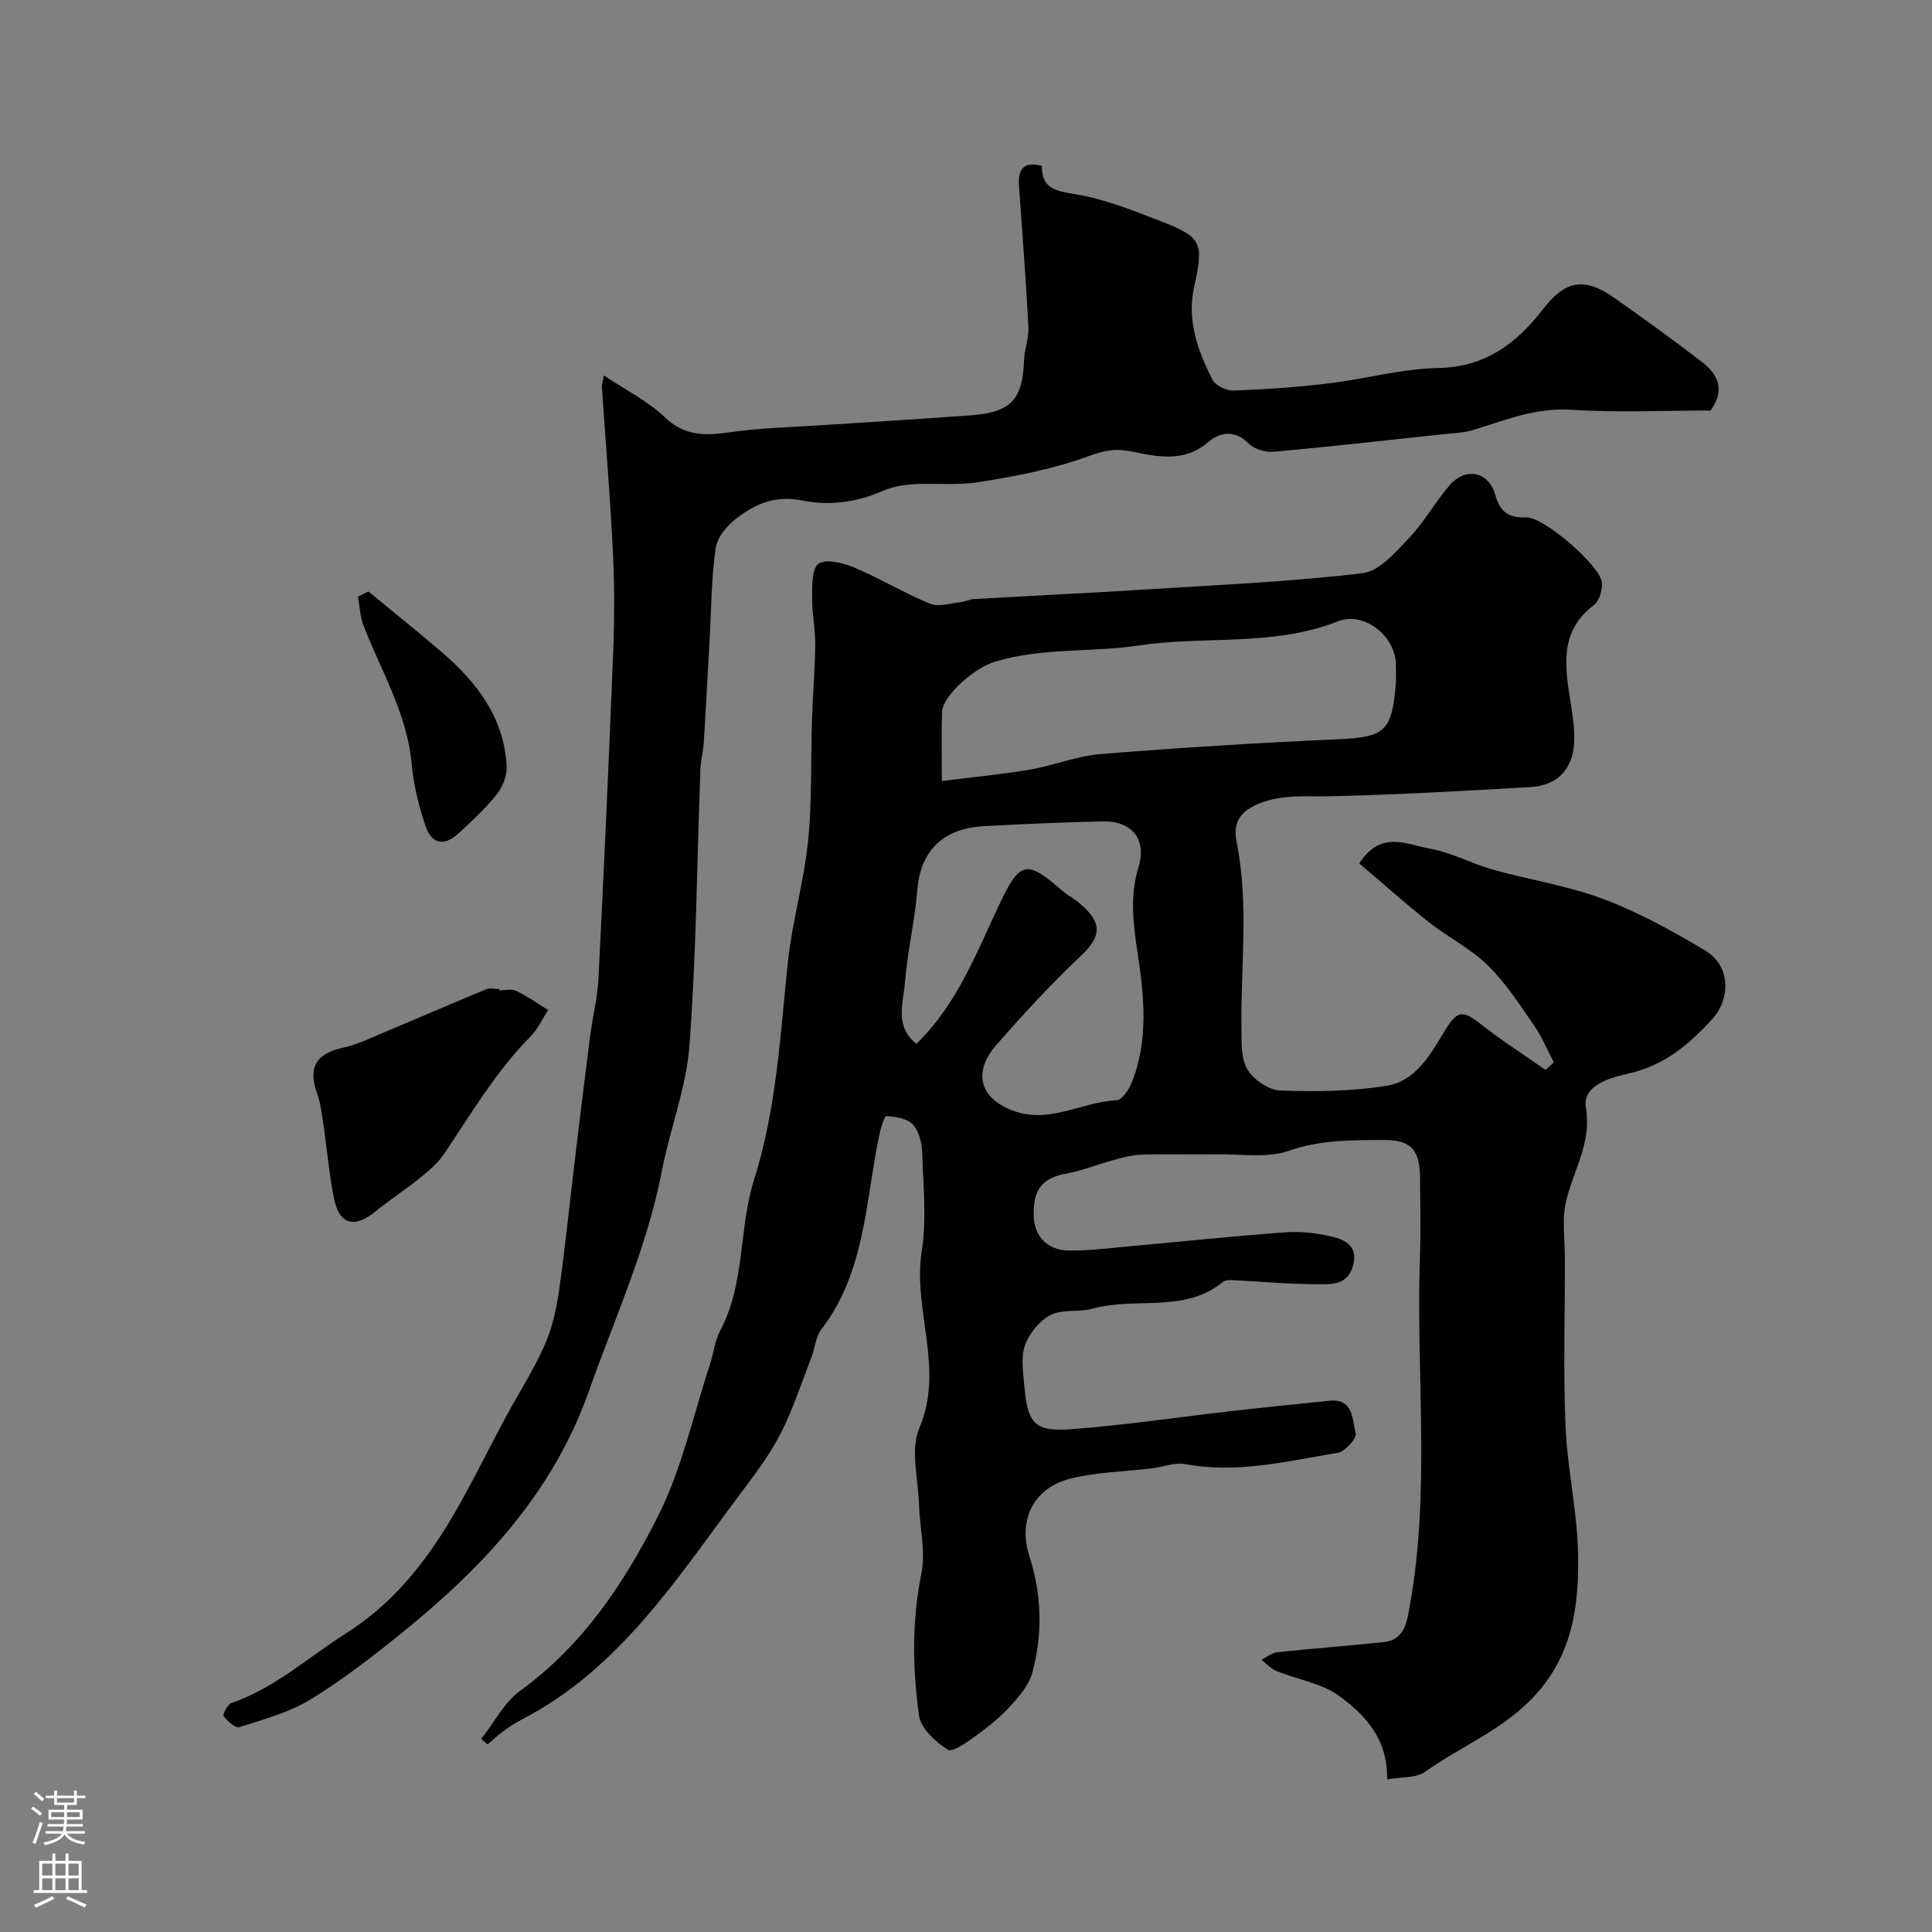 <svg enable-background="new 0 0 400 400" viewBox="0 0 400 400" xmlns="http://www.w3.org/2000/svg"><rect x="0" y="0" width="400" height="400" fill="#808080" stroke="none"/><g fill="#010000"><path d="m99.63 360.02c2.66-3.37 4.75-7.55 8.1-9.98 12.98-9.43 21.59-22.4 28.54-36.21 4.91-9.76 7.26-20.82 10.71-31.3.76-2.31.98-4.89 2.1-6.99 5.26-9.84 3.83-21.14 7.05-31.32 4.65-14.71 5.4-29.87 6.99-45 .89-8.41 3.32-16.66 4.18-25.07.84-8.26.54-16.64.81-24.96.17-5.29.62-10.58.68-15.87.03-3.09-.67-6.19-.64-9.28.03-2.53-.18-6.11 1.28-7.28 1.4-1.12 5.03-.26 7.28.68 5.39 2.26 10.44 5.33 15.84 7.55 1.76.73 4.18-.09 6.29-.31.95-.1 1.86-.6 2.8-.65 12.2-.7 24.41-1.28 36.6-2.05 14.64-.92 29.32-1.56 43.87-3.31 3.51-.42 6.89-4.42 9.7-7.37 3.13-3.28 5.35-7.42 8.34-10.86 3.25-3.75 8.02-2.88 9.39 1.92 1.07 3.73 2.75 4.86 6.48 4.76 3.62-.09 15.13 9.88 15.62 13.37.21 1.52-.49 3.9-1.63 4.77-7.27 5.5-6 12.8-4.83 20.21.43 2.75.87 5.56.73 8.32-.27 5.46-3.55 8.85-8.97 9.16-14.02.8-28.06 1.63-42.1 1.91-4.67.09-9.1-.38-13.75 1.35-4.34 1.61-5.88 4.06-5.06 8.13 2.58 12.76.82 25.6 1 38.4.04 2.93-.15 6.32 1.22 8.65 1.25 2.13 4.41 4.3 6.8 4.39 7.33.27 14.79.17 22.02-.97 6.07-.96 9.09-6.52 12.07-11.41 2.59-4.25 3.65-4.34 7.5-1.32 4.28 3.36 8.88 6.31 13.34 9.43.58-.52 1.15-1.03 1.73-1.55-1.35-2.57-2.47-5.31-4.11-7.67-2.98-4.3-5.87-8.81-9.57-12.43-3.56-3.49-8.24-5.8-12.19-8.93-4.93-3.9-9.63-8.1-14.41-12.16 4.39-6.99 9.92-3.89 14.6-3.07 4.42.77 8.56 3.08 12.93 4.31 7.65 2.15 15.62 3.35 23.01 6.13 7.37 2.78 14.4 6.65 21.17 10.72 5.04 3.03 5.32 9.82 1.3 14.2-4.71 5.13-9.77 9.46-16.96 11.13-3.87.9-9.98 2.33-9.13 7.29 1.48 8.63-4.46 15.17-4.58 23.08-.04 2.7.22 5.4.22 8.1.03 11.52-.35 23.06.13 34.56.37 8.82 2.42 17.58 2.6 26.39.21 10.52-1 20.7-8.83 29.31-6.52 7.17-15.29 10.54-22.83 15.91-1.88 1.34-4.92 1.04-7.87 1.57.18-8.31-4.54-13.37-9.95-17.29-3.65-2.64-8.65-3.39-12.98-5.15-1.16-.47-2.07-1.54-3.09-2.33 1.1-.54 2.16-1.44 3.31-1.56 7.34-.78 14.7-1.31 22.04-2.1 4.47-.48 4.83-4.55 5.38-7.63 4.29-23.89 1.24-48.02 2.08-72.04.19-5.52.07-11.05.02-16.58-.05-5.78-2-7.75-7.66-7.7-6.55.05-12.96-.05-19.46 2.23-4.49 1.58-9.89.66-14.89.73-5.19.08-10.39-.08-15.58.07-1.92.06-3.84.58-5.71 1.08-3.28.88-6.46 2.19-9.78 2.81-5.11.95-7.09 3.26-6.9 8.87.15 4.22 2.85 7.09 7.45 7.11 4.26.02 8.54-.55 12.8-.93 10.63-.95 21.25-2.09 31.9-2.85 3.21-.23 6.57.16 9.71.92 2.87.69 5.42 2.14 4.19 6.17-1.17 3.85-4.39 3.66-7.09 3.66-5.95 0-11.89-.56-17.84-.85-.64-.03-1.48-.02-1.92.35-8.03 6.59-18.13 3.06-27 5.55-2.8.79-6.19.06-8.66 1.3-2.29 1.16-4.44 3.77-5.33 6.22-.91 2.5-.4 5.61-.16 8.42.69 7.93 2.1 9.59 9.91 9.01 10.94-.82 21.81-2.47 32.71-3.71 6.85-.78 13.7-1.48 20.56-2.17 5.03-.5 4.71 3.93 5.43 6.72.26 1.02-2.17 3.8-3.66 4.05-10.45 1.72-20.85 4.37-31.64 2.34-2.12-.4-4.5.59-6.76.87-5.69.69-11.54.76-17.05 2.16-7.64 1.94-10.83 8.62-8.46 15.99 2.58 8.04 2.81 16.19.59 24.26-.69 2.5-2.67 4.79-4.49 6.79-2.09 2.29-4.55 4.3-7.08 6.13-1.84 1.33-4.93 3.56-5.9 2.94-2.52-1.62-5.58-4.39-5.95-7.04-1.35-9.74-1.52-19.55.48-29.4.92-4.55-.34-9.53-.49-14.32-.16-5.32-1.84-11.35.07-15.83 5.26-12.36-1.39-24.37.49-36.54 1.04-6.7.32-13.69.1-20.54-.07-2-.67-4.43-1.96-5.8-1.17-1.25-3.57-1.58-5.47-1.72-.4-.03-1.16 2.52-1.46 3.95-2.88 13.73-2.85 28.3-11.99 40.21-1.18 1.54-1.31 3.86-2.05 5.77-2.04 5.26-3.78 10.68-6.32 15.68-2.2 4.33-5.18 8.3-8.11 12.2-13.23 17.62-25.1 36.57-45.6 47.16-1.3.67-2.54 1.49-3.72 2.35-1.16.85-2.21 1.84-3.3 2.77-.46-.39-.89-.76-1.32-1.14zm95.37-198.32c6.55-.83 12.39-1.37 18.16-2.35 4.96-.85 9.78-2.83 14.75-3.23 16.24-1.31 32.52-2.33 48.8-3.05 9.93-.43 11.47-1.49 12.27-11.44.11-1.32.02-2.66.02-3.99-.02-5.92-6.57-11.16-12.01-9-13.32 5.28-27.51 2.94-41.21 5-9.78 1.47-19.97.41-29.72 3.33-4.41 1.32-10.92 7.11-11.02 10.45-.14 4.29-.04 8.6-.04 14.28zm-5.28 54.42c8.63-8.4 12.5-19.07 17.34-29.2 4.18-8.75 5.56-8.91 13-2.39.97.85 2.19 1.43 3.19 2.26 4.37 3.61 5.43 6.47.74 10.9-6.25 5.91-12.12 12.25-17.77 18.74-5.02 5.76-3.19 11.28 3.99 13.69 7.35 2.47 13.92-2 20.97-2.33 1.1-.05 2.49-2.11 3.07-3.52 3.58-8.71 2.63-18.03 1.31-26.73-.96-6.32-1.68-12 .19-18.16 1.71-5.65-1.5-9.47-7.42-9.32-8.26.2-16.53.53-24.78 1-8.44.48-12.99 5.28-13.62 13.12-.53 6.5-2.07 12.91-2.59 19.41-.34 4.14-2.16 8.88 2.38 12.53z"/><path d="m125.02 77.73c4.62 3.09 9.13 5.31 12.58 8.62 4.2 4.03 8.53 3.87 13.66 3.13 6.34-.92 12.81-1.04 19.22-1.47 10.19-.68 20.4-1.26 30.58-2.03 8.33-.63 10.66-3.26 10.97-11.5.09-2.27 1.01-4.55.89-6.79-.51-9.71-1.26-19.41-1.94-29.11-.22-3.22.61-5.3 4.73-4.24-.06 4.77 2.93 5.2 7.03 5.89 6 1.01 11.84 3.32 17.57 5.56 8.65 3.39 8.94 4.43 6.9 13.73-1.5 6.87.78 13.15 3.83 19.09.62 1.22 2.88 2.31 4.35 2.25 6.57-.24 13.15-.7 19.68-1.48 7.6-.91 15.13-3.04 22.71-3.19 9.73-.19 16.16-5.05 21.63-12.12 4.62-5.99 8.52-6.79 14.73-2.45 6.15 4.3 12.24 8.72 18.19 13.29 3.29 2.52 4.96 5.74 1.83 10.08-9.41 0-19.2.48-28.92-.16-7.24-.47-13.46 2.11-20 4.13-2.3.71-4.81.76-7.24 1.02-11.4 1.23-22.79 2.52-34.21 3.55-1.71.15-4.06-.48-5.21-1.65-2.91-2.96-6-2.44-8.42-.36-4.96 4.28-10.53 3.05-15.74 1.98-3.38-.69-5.59-.32-8.86.88-7.4 2.73-15.33 4.25-23.17 5.47-6.49 1.02-13.89-.74-19.55 1.76-5.82 2.57-11.47 3.06-16.75 2.01-5.67-1.12-9.62.7-13.5 3.62-1.97 1.48-4.08 3.94-4.41 6.2-.9 6.2-.9 12.53-1.25 18.81-.4 7.08-.76 14.16-1.2 21.24-.12 1.95-.65 3.88-.72 5.83-.71 19.03-.84 38.1-2.26 57.08-.66 8.79-4.04 17.35-5.73 26.1-3.07 15.88-9.8 30.53-15.14 45.63-7.28 20.6-21.54 36.04-38.15 49.51-6.21 5.04-12.57 9.99-19.36 14.17-4.45 2.74-9.76 4.14-14.81 5.78-.81.26-2.47-1.23-3.25-2.28-.26-.35.81-2.43 1.61-2.71 9-3.11 15.91-9.49 23.74-14.45 8.19-5.19 14.26-12.06 19.32-19.8 5.26-8.04 9.33-16.86 13.93-25.32 2.64-4.84 5.63-9.52 7.86-14.55 1.54-3.48 2.41-7.37 2.96-11.17 1.28-8.92 2.17-17.9 3.25-26.85 1.04-8.61 2.08-17.22 3.18-25.82.52-4.05 1.55-8.07 1.75-12.13 1.12-22.29 2.14-44.58 3.02-66.88.28-7.02.32-14.08-.02-21.09-.56-11.51-1.53-23-2.3-34.5-.01-.51.21-1.1.41-2.31z"/><path d="m103.38 205.05c1.16 0 2.51-.38 3.46.08 2.32 1.12 4.44 2.63 6.65 3.98-1.19 1.83-2.11 3.92-3.61 5.43-7.17 7.25-12.29 15.97-17.92 24.34-1.33 1.98-3.29 3.6-5.17 5.13-2.91 2.36-6.09 4.37-8.98 6.75-4.44 3.65-7.57 2.85-8.69-2.75-.99-4.95-1.39-10.02-2.14-15.03-.33-2.23-.59-4.54-1.34-6.64-1.91-5.35-.18-8.22 5.36-9.42 3.1-.67 6.03-2.15 8.99-3.38 6.9-2.88 13.75-5.87 20.67-8.72.78-.32 1.81-.04 2.73-.04-.01.08-.01.17-.01.27z"/><path d="m76.26 122.46c5.13 4.23 10.34 8.36 15.37 12.7 7.19 6.2 12.7 13.5 13.27 23.39.11 1.94-.79 4.33-2.02 5.88-2.36 2.97-5.2 5.59-8.01 8.17-2.86 2.63-5.5 2.19-6.74-1.51-1.39-4.11-2.49-8.44-2.87-12.75-.93-10.51-6.32-19.35-10-28.84-.72-1.86-.78-3.97-1.15-5.97.71-.35 1.43-.71 2.15-1.07z"/></g><path d="m6.44 374.46.42-.45c.65.47 1.27.95 1.85 1.44l-.45.49c-.65-.56-1.25-1.06-1.82-1.48m.93 7.33-.63-.26c.55-1.36 1.05-2.8 1.52-4.33.19.1.38.19.59.27-.46 1.29-.95 2.73-1.48 4.32m-.38-10.38.44-.42c.43.34 1.01.82 1.74 1.44l-.49.49c-.53-.51-1.09-1.01-1.69-1.51m2.5.35h1.72v-1.04h.59v1.04h3.52v-1.04h.59v1.04h1.75v.53h-1.75v1.42h-2.03v.97h3.22v2.03h-3.24c0 .35-.01.66-.03.93h3.32v.53h-3.37c-.03.27-.08.58-.15.94h3.96v.53h-3.71c.67.92 1.93 1.48 3.79 1.68-.13.24-.23.44-.29.59-2.13-.38-3.48-1.08-4.04-2.12-.43.97-1.77 1.72-4.03 2.23-.09-.19-.2-.37-.33-.55 2.1-.42 3.37-1.03 3.81-1.83h-3.36v-.53h3.58c.08-.29.13-.61.16-.94h-3.33v-.53h3.39c.02-.27.04-.58.04-.93h-3.23v-2.03h3.25v-.97h-2.07v-1.42h-1.73zm1.12 3.44v1h2.65c.01-.3.02-.44.01-.4v-.25-.35zm1.19-2h3.52v-.91h-3.52zm4.71 2h-2.63v.59c0 .15-.01.28-.01.4h2.64z" fill="#fbfafc"/><path d="m13.56 383.74h.63v1.52h2.72v6.07h1.13v.6h-11.06v-.6h1.13v-6.07h2.73v-1.52h.63v1.52h2.1v-1.52zm-2.69 8.83.38.56c-1.24.63-2.53 1.25-3.85 1.85-.1-.21-.21-.42-.34-.63 1.36-.55 2.63-1.15 3.81-1.78m-2.13-4.27h2.1v-2.45h-2.1zm0 3.04h2.1v-2.46h-2.1zm2.72-3.04h2.1v-2.45h-2.1zm0 3.04h2.1v-2.46h-2.1zm6.07 3.6c-1.41-.71-2.7-1.3-3.86-1.78l.35-.56c1.45.62 2.75 1.19 3.88 1.72zm-1.25-9.09h-2.1v2.45h2.1zm-2.09 5.49h2.1v-2.45h-2.1z" fill="#fbfafc"/></svg>